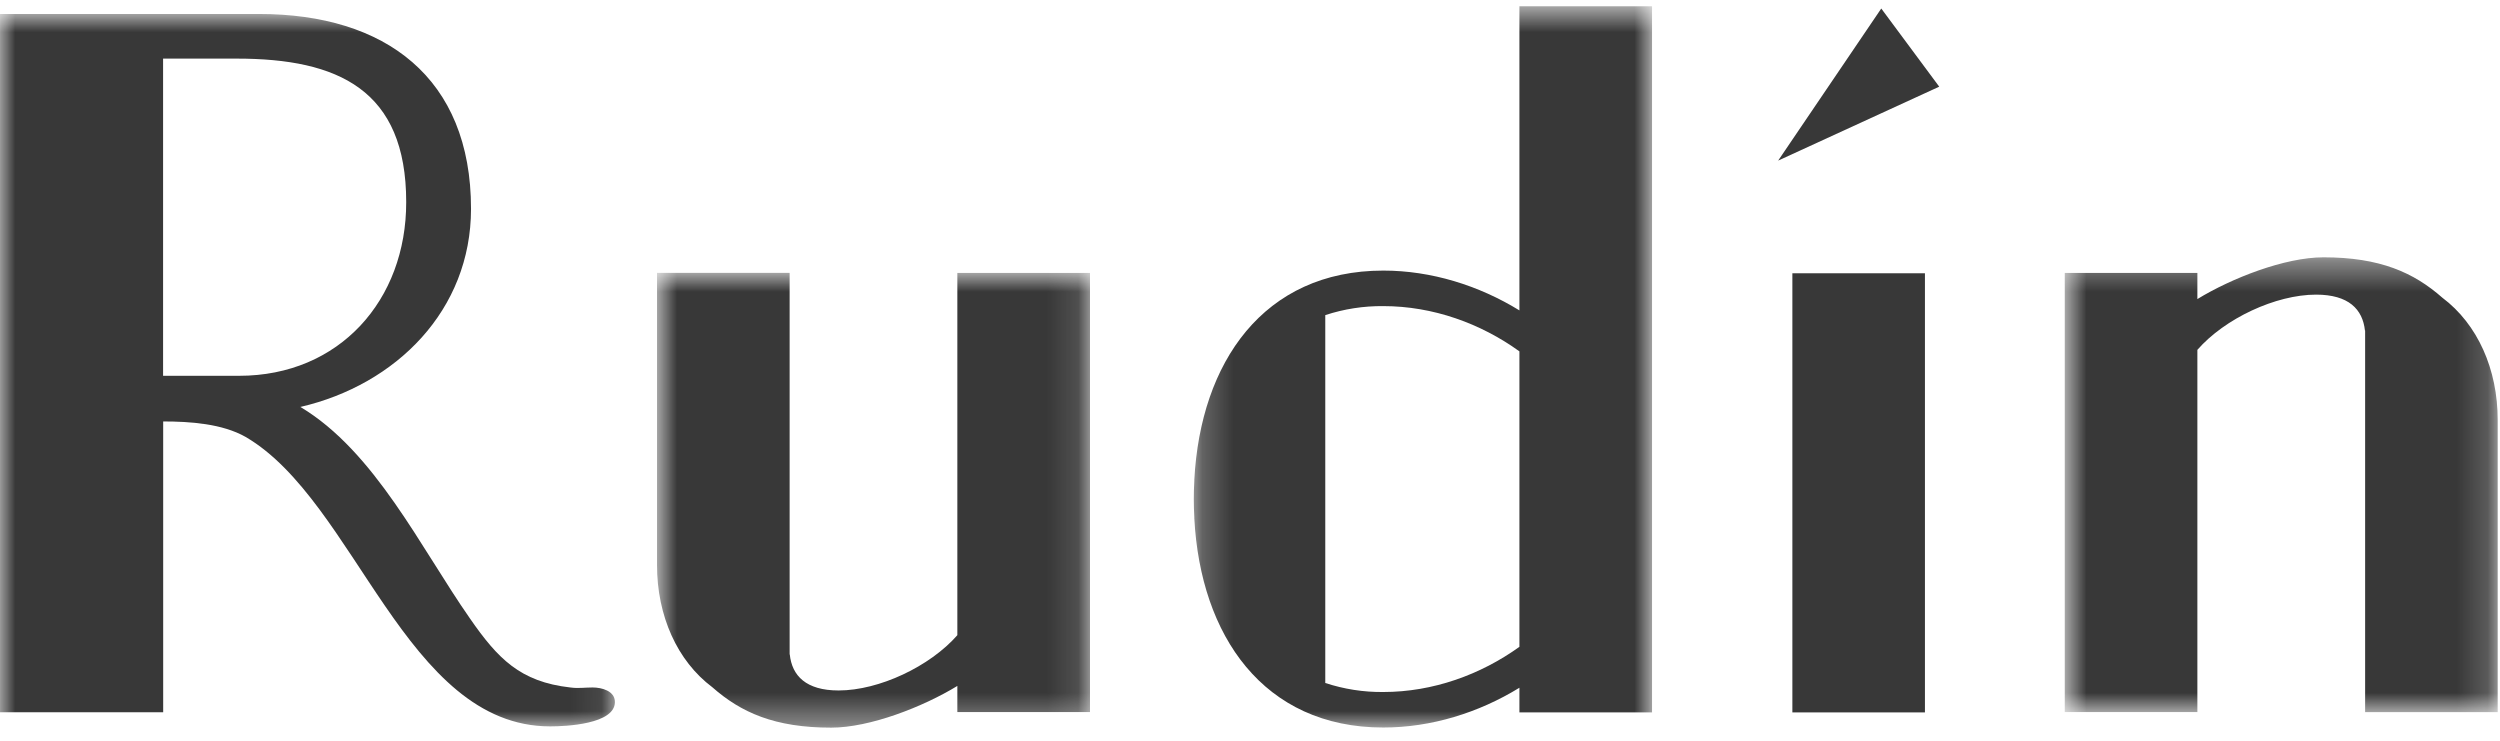 <?xml version="1.0" encoding="UTF-8"?>
<svg width="81px" height="24px" viewBox="0 0 81 24" version="1.1" xmlns="http://www.w3.org/2000/svg" xmlns:xlink="http://www.w3.org/1999/xlink">
    <!-- Generator: Sketch 51.3 (57544) - http://www.bohemiancoding.com/sketch -->
    <title>RUDIN LOGO</title>
    <desc>Created with Sketch.</desc>
    <defs>
        <polygon id="path-1" points="0 0.914 19.923 0.914 19.923 23.996 0 23.996"></polygon>
        <polygon id="path-3" points="0.219 0.663 15.066 0.663 15.066 24.033 0.219 24.033"></polygon>
        <polygon id="path-5" points="0.855 0.888 14.884 0.888 14.884 15.624 0.855 15.624"></polygon>
        <polygon id="path-7" points="0.796 0.385 14.823 0.385 14.823 15.122 0.796 15.122"></polygon>
    </defs>
    <g id="Symbols-&amp;-Elements" stroke="none" stroke-width="1" fill="none" fill-rule="evenodd">
        <g id="Rudin-Copy">
            <g id="RUDIN-LOGO" transform="translate(0, -1)">
                <polygon id="Fill-1" fill="#383838" points="57.612 6.204 62.831 3.808 60.953 1.276"></polygon>
                <polygon id="Fill-2" fill="#383838" points="58.073 24.082 62.368 24.082 62.368 9.854 58.073 9.854"></polygon>
                <g id="Group-15" transform="translate(0, 0.539)">
                    <g id="Group-5">
                        <mask id="mask-2" fill="white">
                            <use xlink:href="#path-1"></use>
                        </mask>
                        <g id="Clip-4"></g>
                        <path d="M19.201,22.735 C18.947,22.735 18.73,22.771 18.477,22.735 C16.851,22.552 16.126,21.797 15.225,20.497 C13.636,18.224 12.148,15.089 9.732,13.646 C12.84,12.926 15.261,10.508 15.261,7.227 C15.261,2.974 12.48,0.914 8.395,0.914 L-0,0.914 L-0,23.538 L5.287,23.538 L5.287,14.116 C6.155,14.116 7.203,14.187 7.961,14.619 C11.539,16.711 13.129,23.996 17.826,23.996 C18.333,23.996 19.923,23.925 19.923,23.207 C19.923,22.842 19.489,22.735 19.201,22.735 M7.746,12.637 L5.284,12.637 L5.284,2.36 L7.67,2.36 C10.958,2.36 13.161,3.37 13.161,7.008 C13.166,10.184 10.997,12.637 7.746,12.637" id="Fill-3" fill="#383838" mask="url(#mask-2)"></path>
                    </g>
                    <g id="Group-8" transform="translate(38.46, 0)">
                        <mask id="mask-4" fill="white">
                            <use xlink:href="#path-3"></use>
                        </mask>
                        <g id="Clip-7"></g>
                        <path d="M10.769,10.518 C9.451,9.707 7.909,9.228 6.359,9.228 C2.473,9.228 0.436,12.209 0.236,16.006 L0.236,16.041 C0.225,16.236 0.219,16.432 0.219,16.631 C0.219,16.831 0.225,17.026 0.236,17.221 L0.236,17.257 C0.436,21.053 2.473,24.033 6.359,24.033 C7.909,24.033 9.449,23.555 10.769,22.744 L10.769,23.542 L15.066,23.542 L15.066,0.663 L10.769,0.663 L10.769,10.518 Z M10.769,21.418 C9.516,22.319 7.97,22.882 6.359,22.882 C5.72,22.889 5.086,22.789 4.479,22.59 L4.479,10.671 C5.086,10.471 5.72,10.373 6.359,10.379 C7.97,10.379 9.516,10.941 10.769,11.845 L10.769,21.418 Z" id="Fill-6" fill="#383838" mask="url(#mask-4)"></path>
                    </g>
                    <g id="Group-11" transform="translate(20.432, 8.413)">
                        <mask id="mask-6" fill="white">
                            <use xlink:href="#path-5"></use>
                        </mask>
                        <g id="Clip-10"></g>
                        <path d="M10.586,12.628 C9.698,13.641 8.049,14.419 6.739,14.419 C5.683,14.419 5.229,13.942 5.157,13.253 L5.152,13.253 L5.152,0.888 L0.855,0.888 L0.855,10.354 C0.855,12.004 1.509,13.46 2.647,14.314 C3.574,15.132 4.669,15.624 6.499,15.624 C7.749,15.624 9.476,14.951 10.586,14.272 L10.586,15.118 L14.884,15.118 L14.884,0.891 L10.586,0.891 L10.586,12.628 Z" id="Fill-9" fill="#383838" mask="url(#mask-6)"></path>
                    </g>
                    <g id="Group-14" transform="translate(66.102, 8.413)">
                        <mask id="mask-8" fill="white">
                            <use xlink:href="#path-7"></use>
                        </mask>
                        <g id="Clip-13"></g>
                        <path d="M13.032,1.695 C12.104,0.878 11.01,0.385 9.178,0.385 C7.927,0.385 6.204,1.059 5.093,1.738 L5.093,0.891 L0.796,0.891 L0.796,15.119 L5.093,15.119 L5.093,3.383 C5.98,2.368 7.63,1.594 8.939,1.594 C9.994,1.594 10.448,2.068 10.522,2.756 L10.528,2.756 L10.528,15.122 L14.823,15.122 L14.823,5.655 C14.823,4.005 14.17,2.551 13.032,1.695" id="Fill-12" fill="#383838" mask="url(#mask-8)"></path>
                    </g>
                </g>
            </g>
        </g>
    </g>
</svg>